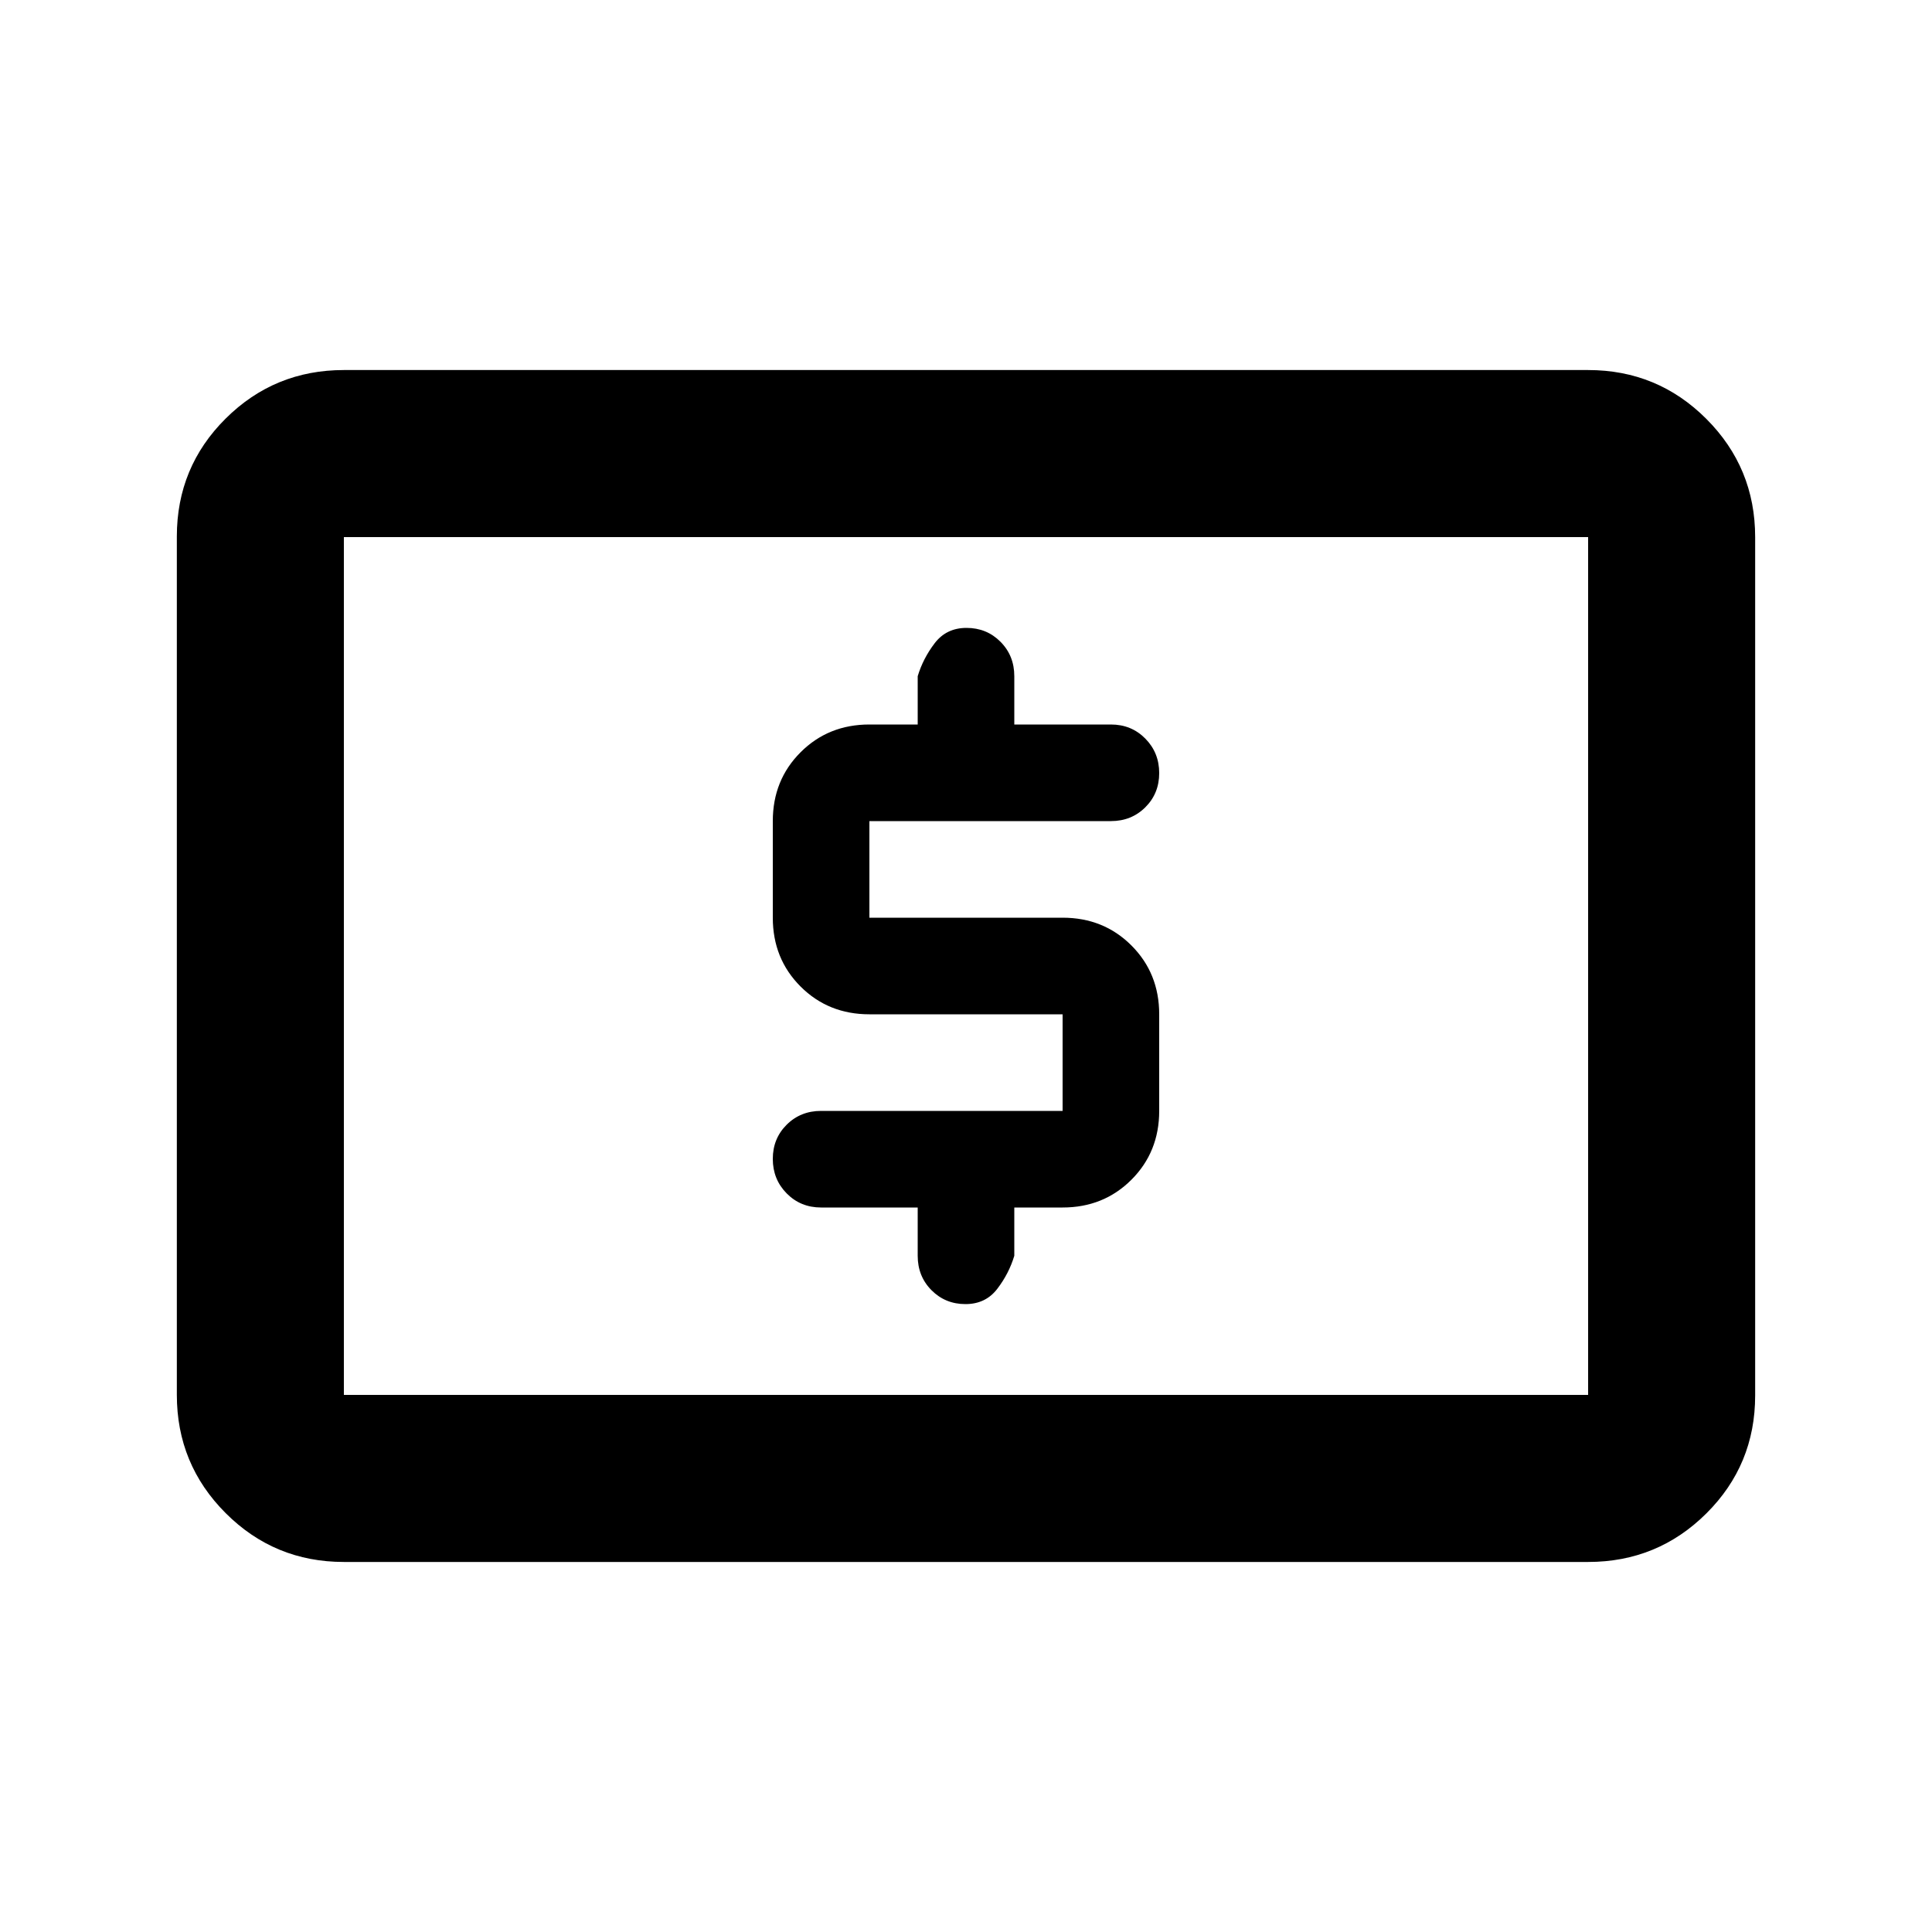 <svg xmlns="http://www.w3.org/2000/svg" height="20" viewBox="0 -960 960 960" width="20"><path d="M528-408H408q-10.2 0-17.1 6.86-6.9 6.86-6.9 17t6.9 17.14q6.9 7 17.1 7h48v24q0 10.2 6.86 17.1 6.86 6.9 16.88 6.9t15.83-7.62q5.8-7.61 8.43-16.38v-24h24q20.4 0 34.2-13.8Q576-387.6 576-408v-48q0-20.4-13.8-34.2Q548.4-504 528-504h-96v-48h120q10.2 0 17.1-6.86 6.9-6.86 6.9-17T569.1-593q-6.9-7-17.1-7h-48v-24q0-10.2-6.86-17.1-6.86-6.9-16.88-6.9t-15.83 7.62q-5.8 7.61-8.43 16.38v24h-24q-20.4 0-34.2 13.8Q384-572.4 384-552v48q0 20.4 13.8 34.2Q411.6-456 432-456h96v48ZM170.87-183.87q-34.48 0-58.74-24.27-24.26-24.27-24.26-58.77v-426.5q0-34.5 24.26-58.61t58.74-24.11h618.26q34.48 0 58.74 24.27 24.26 24.27 24.26 58.77v426.5q0 34.5-24.26 58.61t-58.74 24.11H170.87Zm0-83h618.26v-426.26H170.87v426.26Zm0 0v-426.26 426.26Z"/></svg>